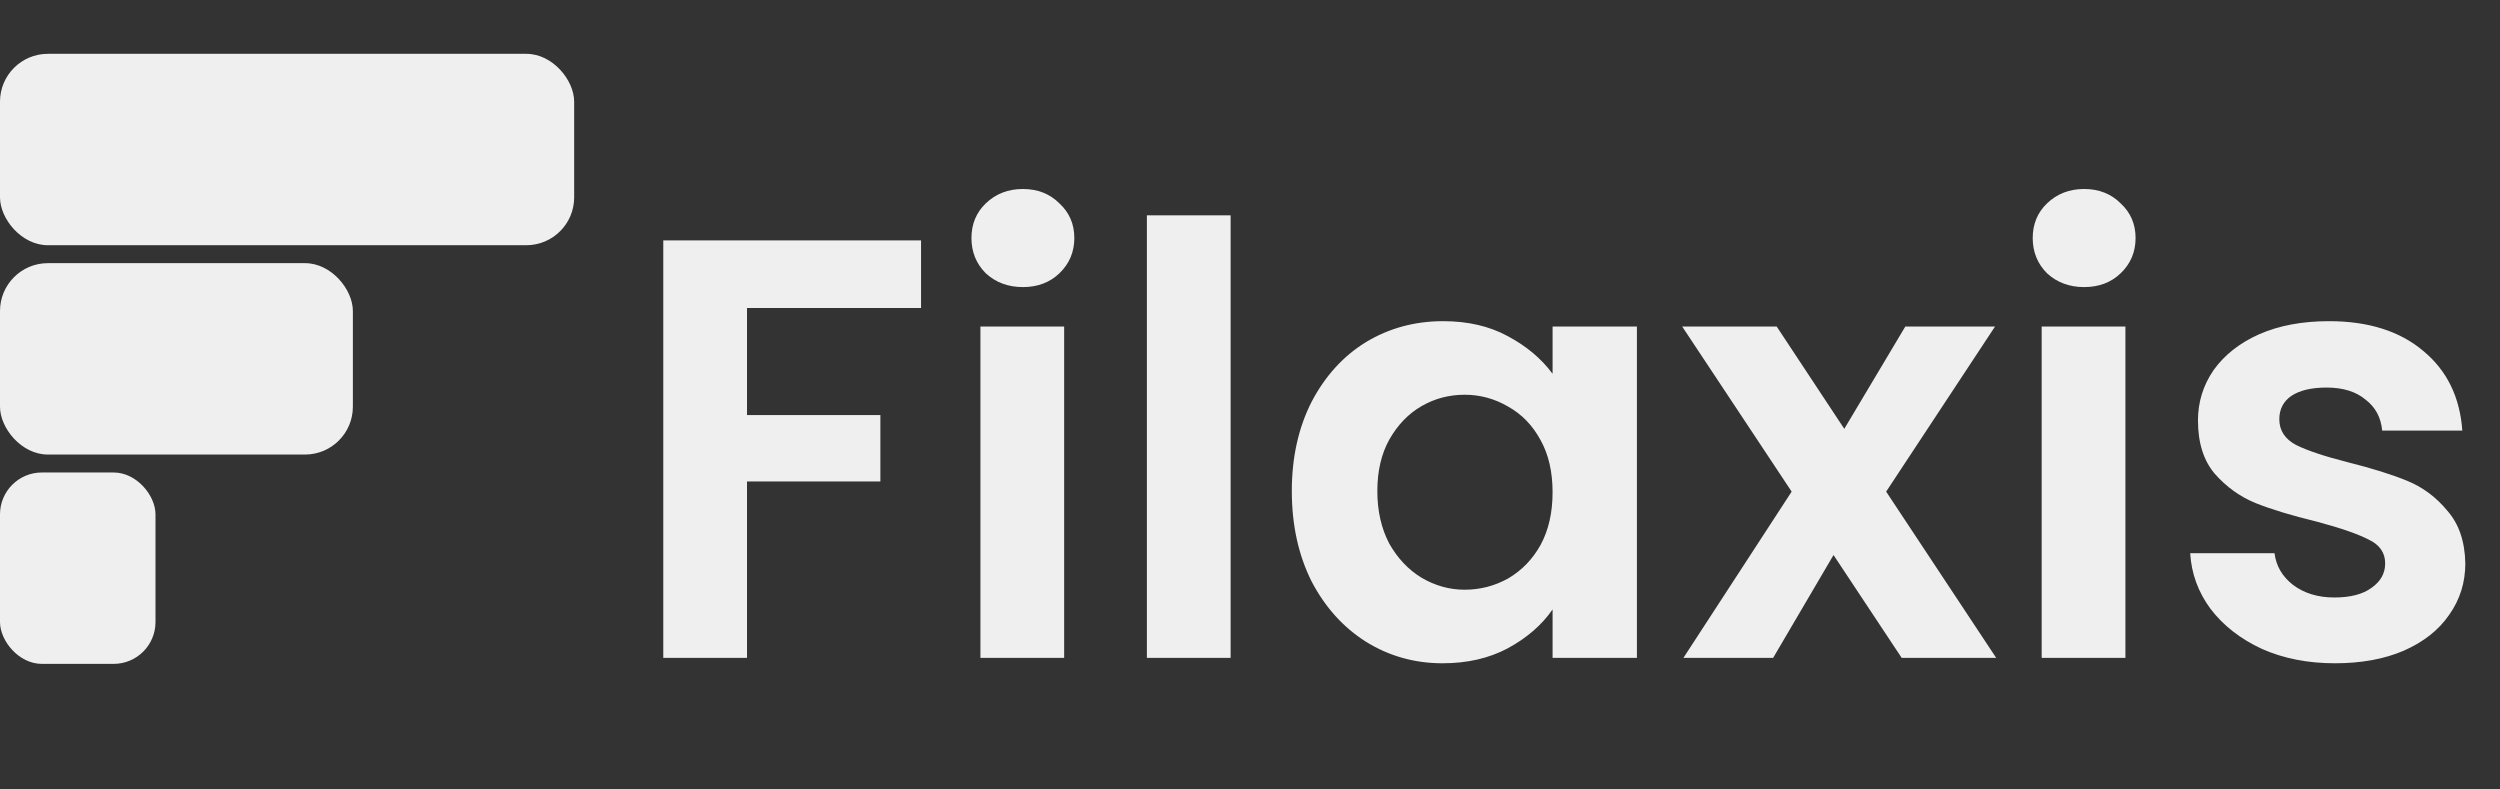 <svg width="418" height="132" viewBox="0 0 418 132" fill="none" xmlns="http://www.w3.org/2000/svg">
<rect x="0" y="0" width="418" height="132" fill="#333333" stroke="none"/>
<rect y="9" width="96" height="32" rx="8" fill="#EFEFEF"/>
<rect y="44" width="59" height="32" rx="8" fill="#EFEFEF"/>
<rect y="79" width="26" height="32" rx="7" fill="#EFEFEF"/>
<path d="M154 40.2V51.5H124.9V69.4H147.2V80.5H124.9V110H110.9V40.2H154ZM171.027 48C168.561 48 166.494 47.233 164.827 45.7C163.227 44.1 162.427 42.133 162.427 39.8C162.427 37.467 163.227 35.533 164.827 34C166.494 32.4 168.561 31.6 171.027 31.6C173.494 31.6 175.527 32.4 177.127 34C178.794 35.533 179.627 37.467 179.627 39.8C179.627 42.133 178.794 44.1 177.127 45.7C175.527 47.233 173.494 48 171.027 48ZM177.927 54.6V110H163.927V54.6H177.927ZM205.759 36V110H191.759V36H205.759ZM215.991 82.1C215.991 76.5 217.091 71.533 219.291 67.2C221.558 62.867 224.591 59.533 228.391 57.2C232.258 54.867 236.558 53.7 241.291 53.7C245.425 53.7 249.025 54.533 252.091 56.2C255.225 57.867 257.725 59.967 259.591 62.5V54.6H273.691V110H259.591V101.9C257.791 104.5 255.291 106.667 252.091 108.4C248.958 110.067 245.325 110.9 241.191 110.9C236.525 110.9 232.258 109.7 228.391 107.3C224.591 104.9 221.558 101.533 219.291 97.2C217.091 92.8 215.991 87.767 215.991 82.1ZM259.591 82.3C259.591 78.9 258.925 76 257.591 73.6C256.258 71.133 254.458 69.267 252.191 68C249.925 66.667 247.491 66 244.891 66C242.291 66 239.891 66.633 237.691 67.9C235.491 69.167 233.691 71.033 232.291 73.5C230.958 75.9 230.291 78.767 230.291 82.1C230.291 85.433 230.958 88.367 232.291 90.9C233.691 93.367 235.491 95.267 237.691 96.6C239.958 97.933 242.358 98.6 244.891 98.6C247.491 98.6 249.925 97.967 252.191 96.7C254.458 95.367 256.258 93.5 257.591 91.1C258.925 88.633 259.591 85.7 259.591 82.3ZM317.965 110L306.565 92.8L296.465 110H281.465L299.565 82.2L281.265 54.6H297.065L308.365 71.7L318.565 54.6H333.565L315.365 82.2L333.765 110H317.965ZM348.469 48C346.002 48 343.935 47.233 342.269 45.7C340.669 44.1 339.869 42.133 339.869 39.8C339.869 37.467 340.669 35.533 342.269 34C343.935 32.4 346.002 31.6 348.469 31.6C350.935 31.6 352.969 32.4 354.569 34C356.235 35.533 357.069 37.467 357.069 39.8C357.069 42.133 356.235 44.1 354.569 45.7C352.969 47.233 350.935 48 348.469 48ZM355.369 54.6V110H341.369V54.6H355.369ZM390.401 110.9C385.867 110.9 381.801 110.1 378.201 108.5C374.601 106.833 371.734 104.6 369.601 101.8C367.534 99 366.401 95.9 366.201 92.5H380.301C380.567 94.633 381.601 96.4 383.401 97.8C385.267 99.2 387.567 99.9 390.301 99.9C392.967 99.9 395.034 99.367 396.501 98.3C398.034 97.233 398.801 95.867 398.801 94.2C398.801 92.4 397.867 91.067 396.001 90.2C394.201 89.267 391.301 88.267 387.301 87.2C383.167 86.2 379.767 85.167 377.101 84.1C374.501 83.033 372.234 81.4 370.301 79.2C368.434 77 367.501 74.033 367.501 70.3C367.501 67.233 368.367 64.433 370.101 61.9C371.901 59.367 374.434 57.367 377.701 55.9C381.034 54.433 384.934 53.7 389.401 53.7C396.001 53.7 401.267 55.367 405.201 58.7C409.134 61.967 411.301 66.4 411.701 72H398.301C398.101 69.8 397.167 68.067 395.501 66.8C393.901 65.467 391.734 64.8 389.001 64.8C386.467 64.8 384.501 65.267 383.101 66.2C381.767 67.133 381.101 68.433 381.101 70.1C381.101 71.967 382.034 73.4 383.901 74.4C385.767 75.333 388.667 76.3 392.601 77.3C396.601 78.3 399.901 79.333 402.501 80.4C405.101 81.467 407.334 83.133 409.201 85.4C411.134 87.6 412.134 90.533 412.201 94.2C412.201 97.4 411.301 100.267 409.501 102.8C407.767 105.333 405.234 107.333 401.901 108.8C398.634 110.2 394.801 110.9 390.401 110.9Z" fill="#EFEFEF"/>
</svg>